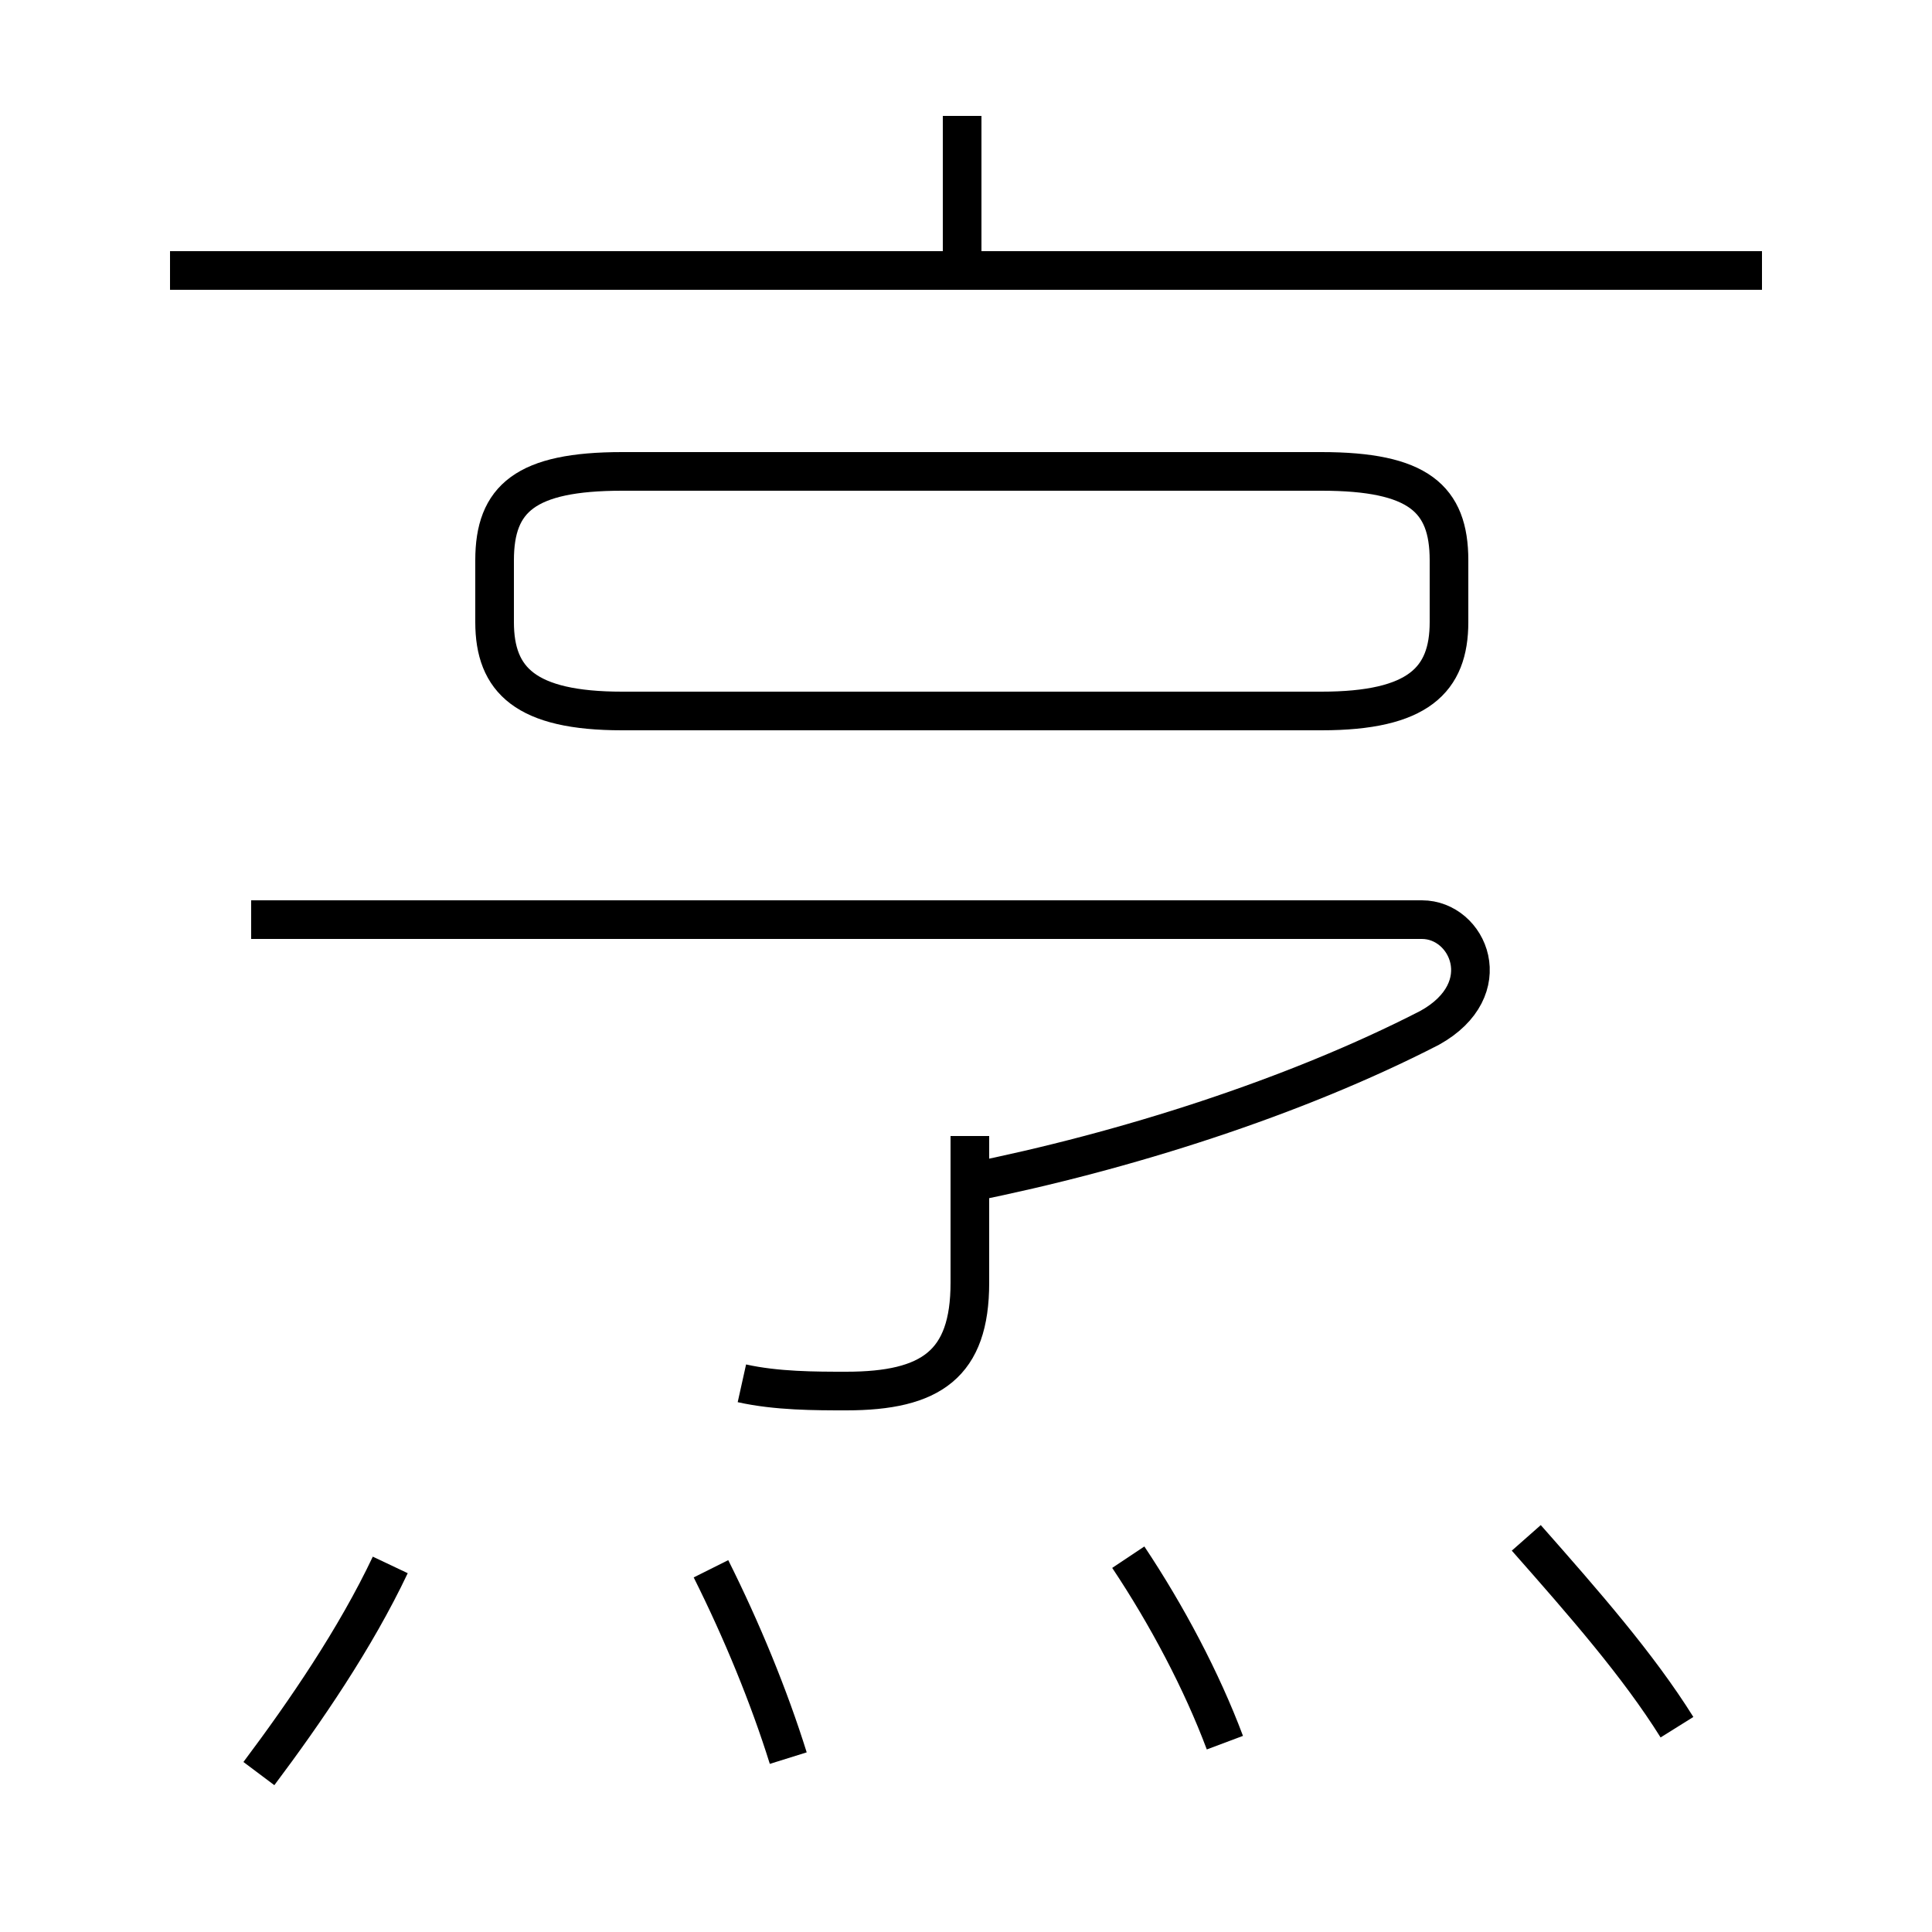 <?xml version='1.0' encoding='utf8'?>
<svg viewBox="0.0 -6.0 50.0 50.0" version="1.1" xmlns="http://www.w3.org/2000/svg">
<rect x="0.0" y="-6.0" width="50.0" height="50.0" fill="#808080" stroke="none"/>
<rect x="-1000" y="-1000" width="2000" height="2000" stroke="white" fill="white"/>
<g style="fill:white;stroke:#000000;  stroke-width:1">
<path d="M 19.2 -8.2 C 20.1 -8.0 21.1 -8.0 21.9 -8.0 C 24.1 -8.0 25.1 -8.7 25.1 -10.8 L 25.1 -14.6 M 6.7 1.9 C 7.9 0.3 9.2 -1.6 10.1 -3.5 M 20.4 1.5 C 19.9 -0.1 19.2 -1.8 18.4 -3.4 M 31.7 1.1 C 31.1 -0.5 30.2 -2.2 29.2 -3.7 M 43.4 0.7 C 42.4 -0.9 41.0 -2.5 39.5 -4.2 M 25.1 -13.4 C 29.1 -14.2 33.5 -15.6 37.0 -17.4 C 38.8 -18.4 38.0 -20.2 36.8 -20.2 L 6.5 -20.2 M 16.1 -25.6 L 34.2 -25.6 C 36.7 -25.6 37.5 -26.4 37.5 -27.9 L 37.5 -29.5 C 37.5 -31.1 36.7 -31.8 34.2 -31.8 L 16.1 -31.8 C 13.6 -31.8 12.8 -31.1 12.8 -29.5 L 12.8 -27.9 C 12.8 -26.4 13.6 -25.6 16.1 -25.6 Z M 45.6 -37.0 L 4.4 -37.0 M 24.9 -37.2 L 24.9 -41.0" transform="translate(0.0, 38.0)" />
</g>
</svg>